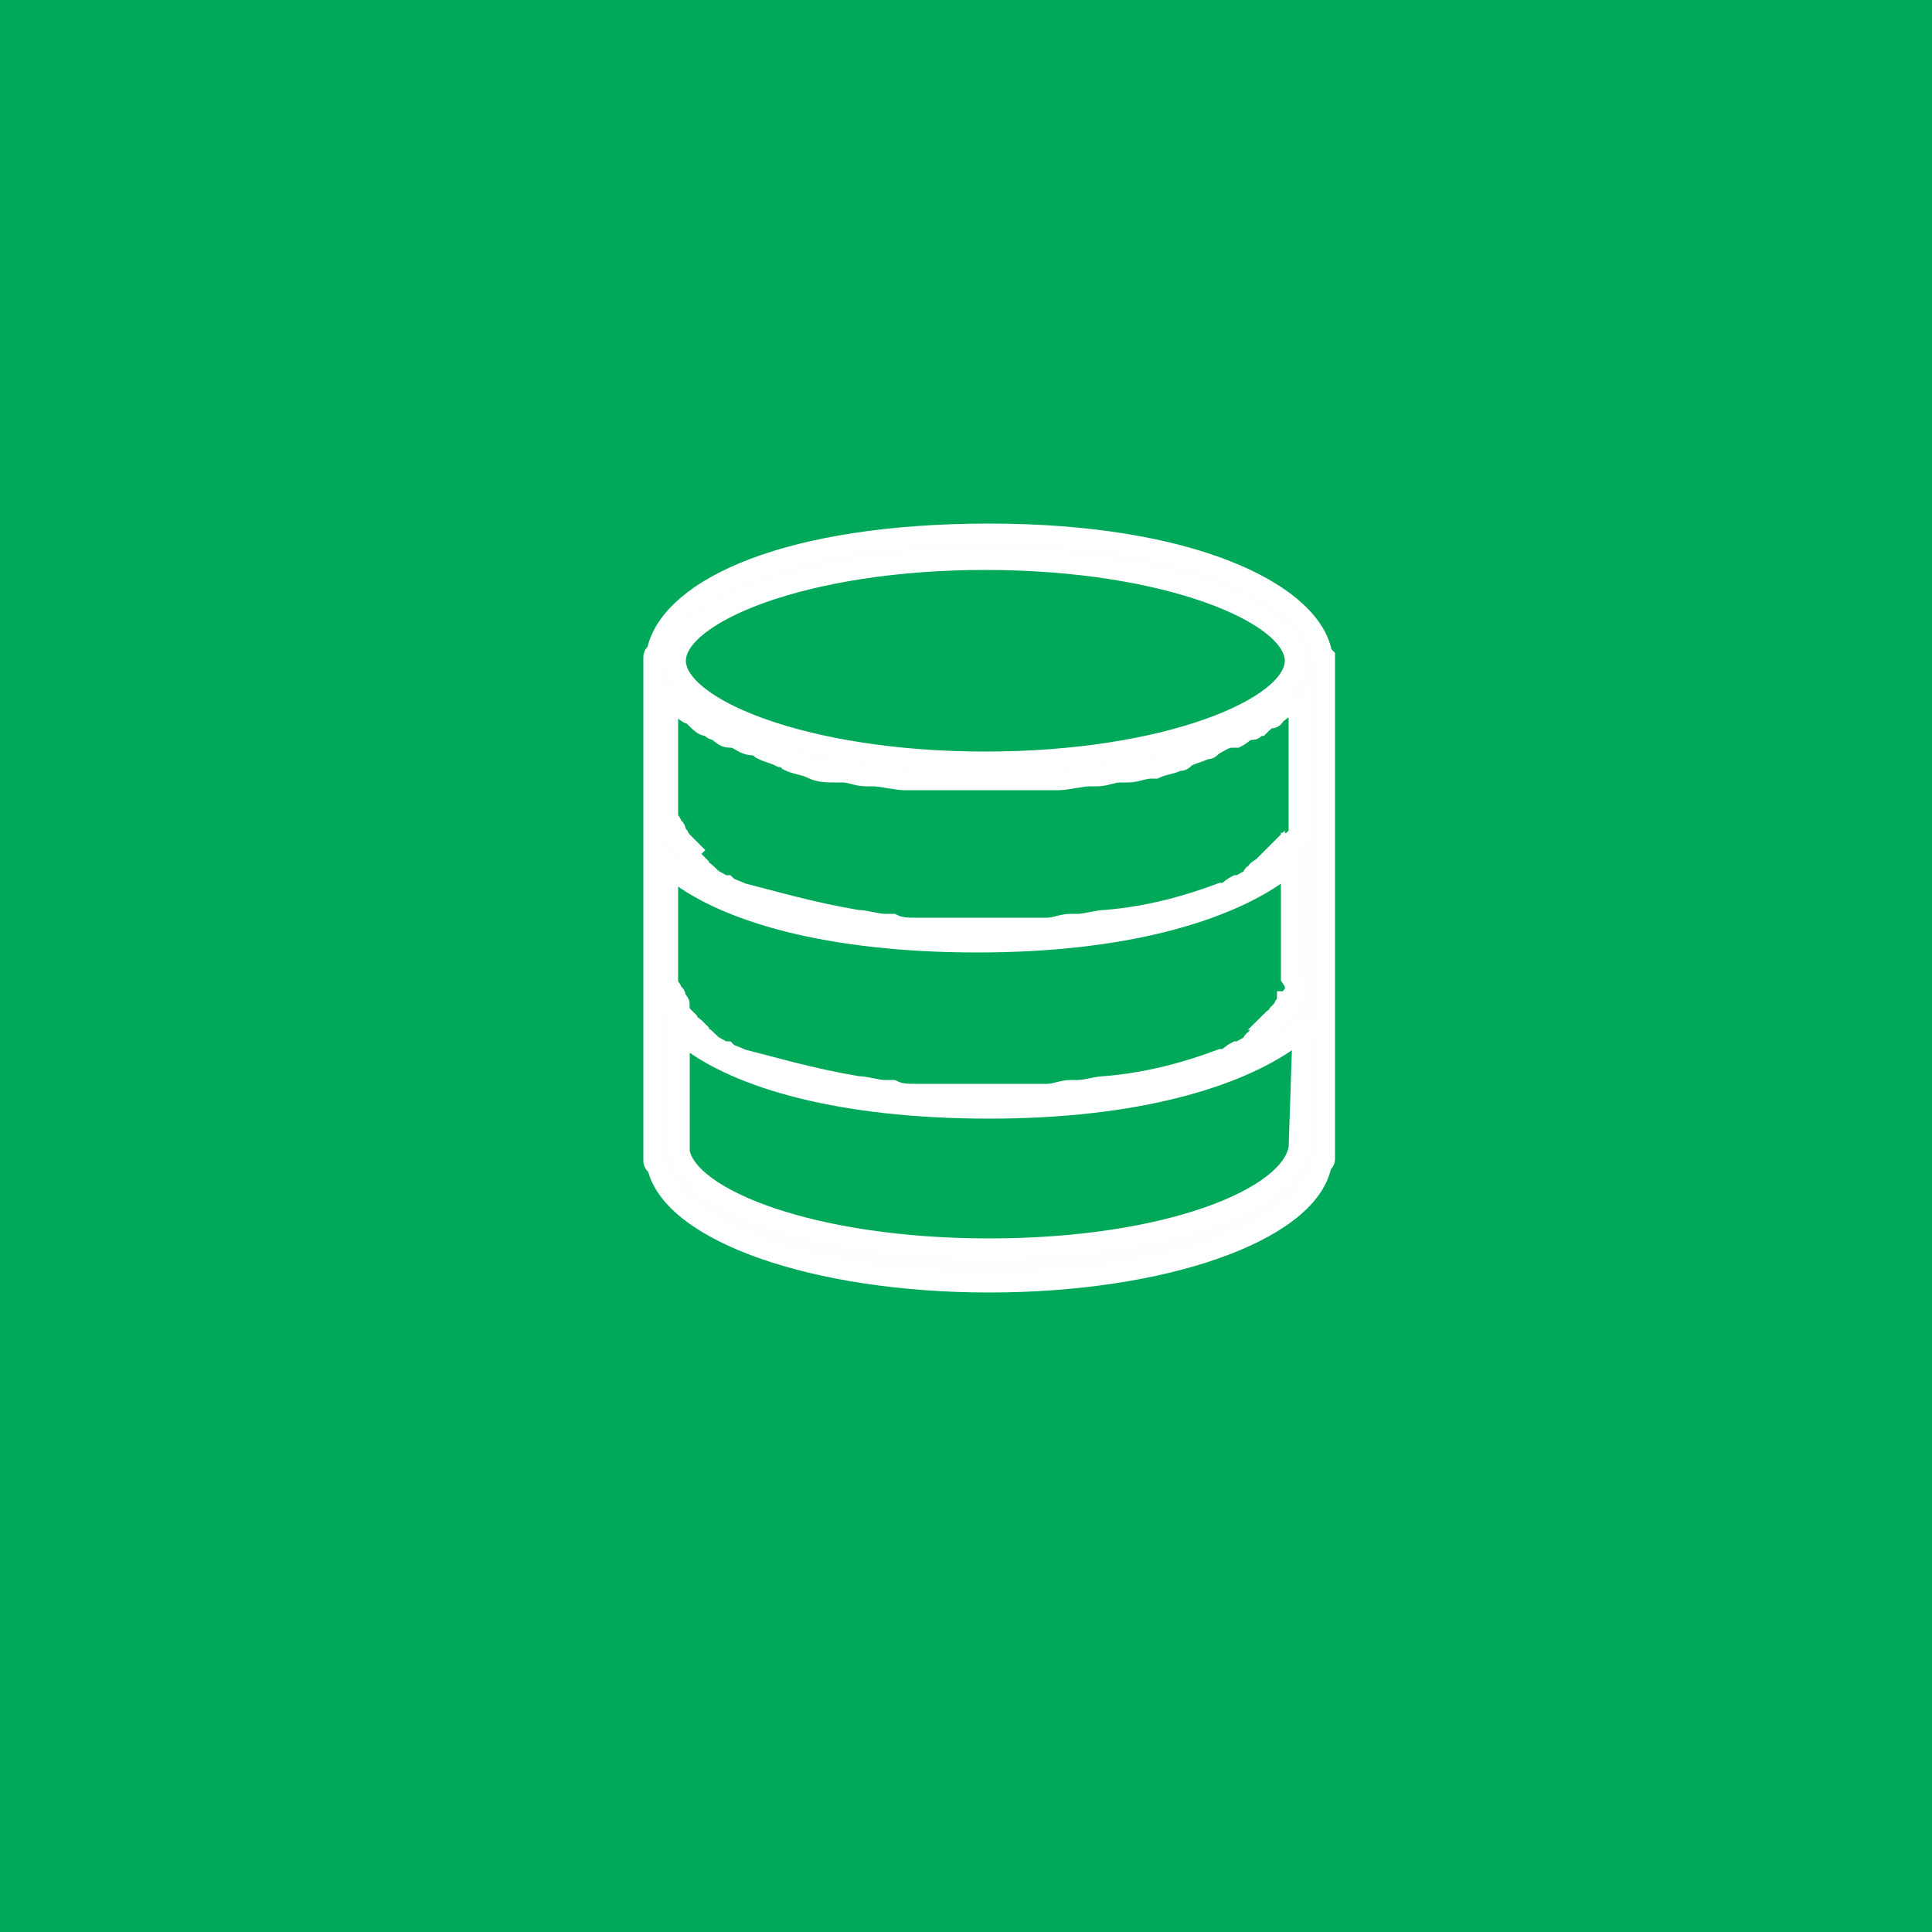 <?xml version="1.0" encoding="utf-8"?>
<!-- Generator: Adobe Illustrator 22.1.0, SVG Export Plug-In . SVG Version: 6.00 Build 0)  -->
<svg version="1.1" id="Capa_1" xmlns="http://www.w3.org/2000/svg" xmlns:xlink="http://www.w3.org/1999/xlink" x="0px" y="0px"
	 viewBox="0 0 50 50" style="enable-background:new 0 0 50 50;" xml:space="preserve">
<style type="text/css">
	.st0{fill:#00A859;}
	.st1{fill:#FDFFFE;stroke:#FFFFFF;stroke-width:0.5;stroke-miterlimit:10;}
</style>
<rect class="st0" width="50" height="50"/>
<path class="st1" d="M34.2,16.8c-0.4-1.5-3.4-3-8.6-3s-8.2,1.4-8.6,3c0,0.1-0.1,0.1-0.1,0.2v0.2v4v0.2v0.2v3.8v0.2v0.2v4.2
	c0,0.1,0,0.1,0.1,0.2c0.4,1.7,4.1,3,8.6,3s8.2-1.3,8.6-3c0-0.1,0.1-0.1,0.1-0.2v-4.2v-0.2v-0.2v-3.8v-0.2v-0.2v-4V17
	C34.2,16.9,34.2,16.8,34.2,16.8z M33.5,25.6c0,0.1,0,0.1-0.1,0.2c0,0,0,0.1-0.1,0.1c0,0.1-0.1,0.1-0.1,0.2l-0.1,0.1
	c0,0.1-0.1,0.1-0.2,0.2L33,26.4c-0.1,0.1-0.1,0.1-0.2,0.2l-0.1,0.1c-0.1,0.1-0.2,0.1-0.2,0.2c0,0-0.1,0-0.1,0.1
	c-0.1,0.1-0.2,0.1-0.3,0.2c0,0,0,0-0.1,0c-0.2,0.1-0.2,0.2-0.4,0.2l0,0c-0.8,0.3-1.8,0.6-3,0.7l0,0c-0.2,0-0.5,0.1-0.7,0.1
	c0,0-0.1,0-0.2,0c-0.2,0-0.4,0.1-0.6,0.1c-0.1,0-0.2,0-0.3,0c-0.2,0-0.3,0-0.5,0c-0.2,0-0.6,0-0.9,0s-0.6,0-0.9,0
	c-0.2,0-0.3,0-0.5,0c-0.1,0-0.2,0-0.3,0c-0.2,0-0.4,0-0.6-0.1c0,0-0.1,0-0.2,0c-0.2,0-0.5-0.1-0.7-0.1l0,0c-1.2-0.2-2.2-0.5-3-0.7
	l0,0c-0.2-0.1-0.3-0.1-0.4-0.2c0,0,0,0-0.1,0c-0.1-0.1-0.2-0.1-0.3-0.2c0,0-0.1,0-0.1-0.1c-0.1-0.1-0.2-0.1-0.2-0.2l-0.1-0.1
	c-0.1-0.1-0.2-0.1-0.2-0.2l-0.1-0.1c-0.1-0.1-0.1-0.1-0.2-0.2L17.6,26c0-0.1-0.1-0.1-0.1-0.2c0,0,0-0.1-0.1-0.1c0-0.1,0-0.1-0.1-0.2
	c0-0.1,0-0.1,0-0.2v-0.1c0-0.1,0-0.1,0-0.2v-2.6l0,0c0.1,0.1,0.2,0.2,0.2,0.2c1.3,1,3.9,1.8,7.8,1.8c3.8,0,6.4-0.8,7.8-1.8
	c0.1-0.1,0.2-0.2,0.3-0.2l0,0v2.6c0,0.1,0,0.1,0,0.2v0.1C33.6,25.6,33.5,25.6,33.5,25.6z M33.6,18.4V21c0,0.1,0,0.1,0,0.2v0.1
	c0,0.1,0,0.1,0,0.2s0,0.1-0.1,0.2c0,0,0,0.1-0.1,0.1c0,0.1-0.1,0.1-0.1,0.2l-0.1,0.1c0,0.1-0.1,0.1-0.2,0.2L33,22.1
	c-0.1,0.1-0.1,0.1-0.2,0.2l-0.1,0.1c-0.1,0.1-0.2,0.1-0.2,0.2c0,0-0.1,0-0.1,0.1c-0.1,0.1-0.2,0.1-0.3,0.2c0,0,0,0-0.1,0
	c-0.2,0.1-0.2,0.2-0.4,0.2l0,0c-0.8,0.3-1.8,0.6-3,0.7l0,0c-0.2,0-0.5,0.1-0.7,0.1c0,0-0.1,0-0.2,0c-0.2,0-0.4,0.1-0.6,0.1
	c-0.1,0-0.2,0-0.3,0c-0.2,0-0.3,0-0.5,0c-0.2,0-0.6,0-0.9,0s-0.6,0-0.9,0c-0.2,0-0.3,0-0.5,0c-0.1,0-0.2,0-0.3,0
	c-0.2,0-0.4,0-0.6-0.1c0,0-0.1,0-0.2,0c-0.2,0-0.5-0.1-0.7-0.1l0,0c-1.2-0.2-2.2-0.5-3-0.7l0,0c-0.2-0.1-0.3-0.1-0.4-0.2
	c0,0,0,0-0.1,0c-0.1-0.1-0.2-0.1-0.3-0.2c0,0-0.1,0-0.1-0.1c-0.1-0.1-0.2-0.1-0.2-0.2l-0.1-0.1c-0.1-0.1-0.2-0.1-0.2-0.2L17.9,22
	c-0.1-0.1-0.1-0.1-0.2-0.2l-0.1-0.1c0-0.1-0.1-0.1-0.1-0.2c0,0,0-0.1-0.1-0.1c0-0.1,0-0.1-0.1-0.2c0-0.1,0-0.1,0-0.2v-0.1
	c0-0.1,0-0.1,0-0.2v-2.6c0.1,0,0.1,0.1,0.2,0.1l0.1,0.1c0.1,0.1,0.2,0.2,0.3,0.2c0,0,0.1,0,0.1,0.1c0.1,0.1,0.2,0.2,0.3,0.2
	s0.1,0.1,0.2,0.1c0.2,0.1,0.2,0.2,0.4,0.2H19c0.2,0.1,0.3,0.2,0.5,0.2c0.1,0,0.1,0,0.2,0.1c0.2,0.1,0.3,0.1,0.5,0.2
	c0.1,0,0.1,0,0.2,0.1c0.2,0.1,0.4,0.1,0.6,0.2H21c0.2,0.1,0.4,0.1,0.6,0.1c0.1,0,0.2,0,0.2,0c0.2,0,0.4,0.1,0.6,0.1
	c0.1,0,0.1,0,0.2,0c0.2,0,0.6,0.1,0.8,0.1c0.1,0,0.2,0,0.2,0c0.2,0,0.5,0,0.6,0c0.1,0,0.2,0,0.2,0c0.3,0,0.6,0,1,0c0.3,0,0.6,0,1,0
	c0.1,0,0.2,0,0.2,0c0.2,0,0.5,0,0.6,0c0.1,0,0.2,0,0.2,0c0.2,0,0.6-0.1,0.8-0.1c0.1,0,0.1,0,0.2,0c0.2,0,0.4-0.1,0.6-0.1
	c0.1,0,0.2,0,0.2,0c0.2,0,0.4-0.1,0.6-0.1h0.1c0.2-0.1,0.4-0.1,0.6-0.2c0.1,0,0.1,0,0.2-0.1c0.2-0.1,0.3-0.1,0.5-0.2
	c0.1,0,0.1,0,0.2-0.1c0.2-0.1,0.3-0.2,0.5-0.2h0.1c0.2-0.1,0.2-0.2,0.4-0.2c0.1,0,0.1-0.1,0.2-0.1c0.1-0.1,0.2-0.2,0.3-0.2
	c0,0,0.1,0,0.1-0.1c0.2-0.1,0.2-0.2,0.3-0.2L33.6,18.4C33.5,18.5,33.5,18.5,33.6,18.4z M25.5,14.5c4.7,0,8,1.4,8,2.6
	c0,1.2-3.3,2.6-8,2.6s-8-1.4-8-2.6C17.5,15.9,20.8,14.5,25.5,14.5z M33.6,29.7C33.6,29.8,33.6,29.8,33.6,29.7
	c-0.2,1.3-3.4,2.6-8,2.6s-7.8-1.3-8-2.5c0,0,0,0,0-0.1v-3l0,0c0.1,0.1,0.2,0.2,0.2,0.2c1.3,1,3.9,1.8,7.8,1.8c3.8,0,6.4-0.8,7.8-1.8
	c0.1-0.1,0.2-0.2,0.3-0.2l0,0L33.6,29.7L33.6,29.7z"/>
</svg>
